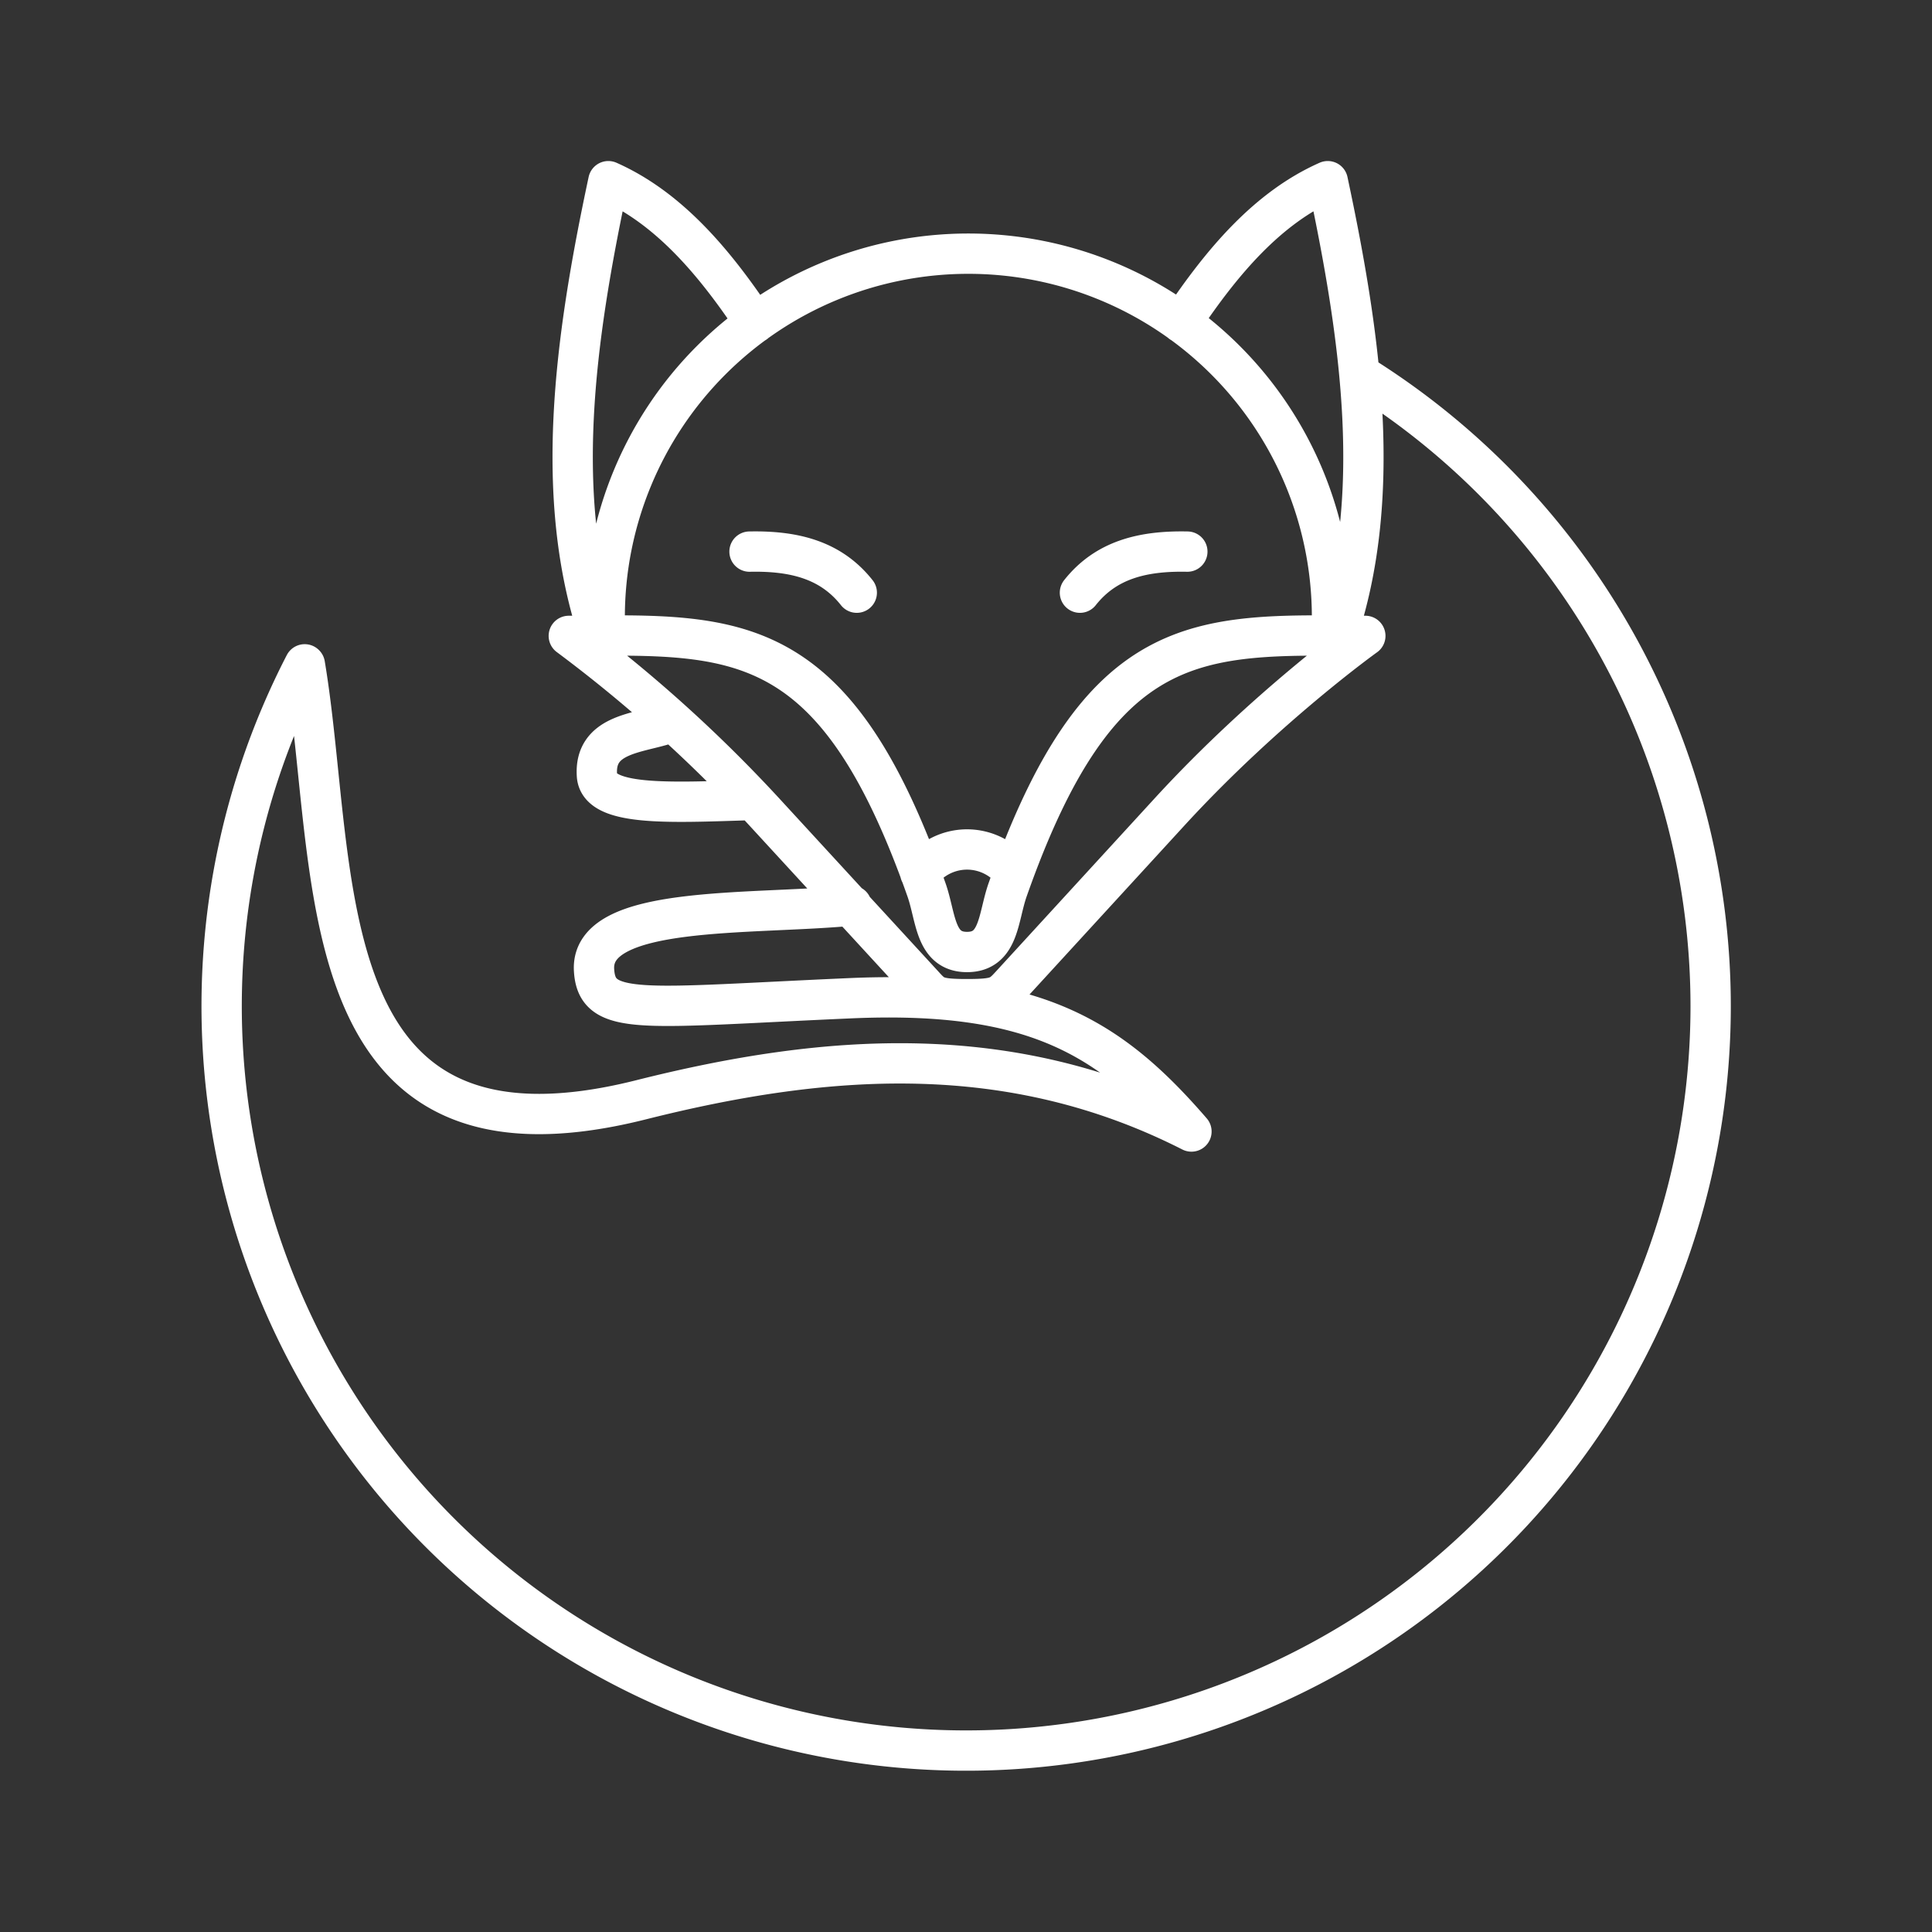 <svg xmlns="http://www.w3.org/2000/svg" xml:space="preserve" width="48" height="48" viewBox="0 0 12.7 12.7"><rect x="0" y="0" width="12.7" height="12.7" fill="#333333" stroke="none"/><path fill="none" stroke="#fff" stroke-linecap="round" stroke-linejoin="round" stroke-width=".265" d="M4.911 5.26c-.512.016-.974.04-.987-.163-.018-.268.257-.275.45-.336m-2.37-.393c.227 1.355-.007 3.418 2.208 2.862 1.231-.31 2.433-.395 3.62.208-.531-.614-1.029-.93-2.246-.876-1.367.06-1.663.124-1.681-.185-.026-.432 1.02-.36 1.693-.424M8.936 2.46a4.894 4.894 0 0 1 2.309 4.156v0a4.894 4.894 0 1 1-9.242-2.249m2.96-2.244c-.27-.406-.57-.757-.964-.932-.225 1.054-.363 2.084-.059 2.988m3.825-2.058c.27-.405.57-.756.963-.93.225 1.054.363 2.084.059 2.988m-3.155-.283c-.17-.215-.41-.276-.705-.27m2.172.27c.17-.215.41-.276.706-.27M6.049 5.738a.386.386 0 0 1 .308-.154.386.386 0 0 1 .307.153M3.745 4.18c1.097-.012 1.74-.049 2.345 1.668.064.181.054.41.267.41.213 0 .203-.229.267-.41.605-1.717 1.248-1.68 2.345-1.668m.006 0s-.654.468-1.284 1.154L6.644 6.476c-.068.074-.088.092-.287.092-.2 0-.219-.018-.286-.092l-1.048-1.14A9.342 9.342 0 0 0 3.739 4.18m.236-.122a2.39 2.39 0 0 1 4.781 0"/></svg>
